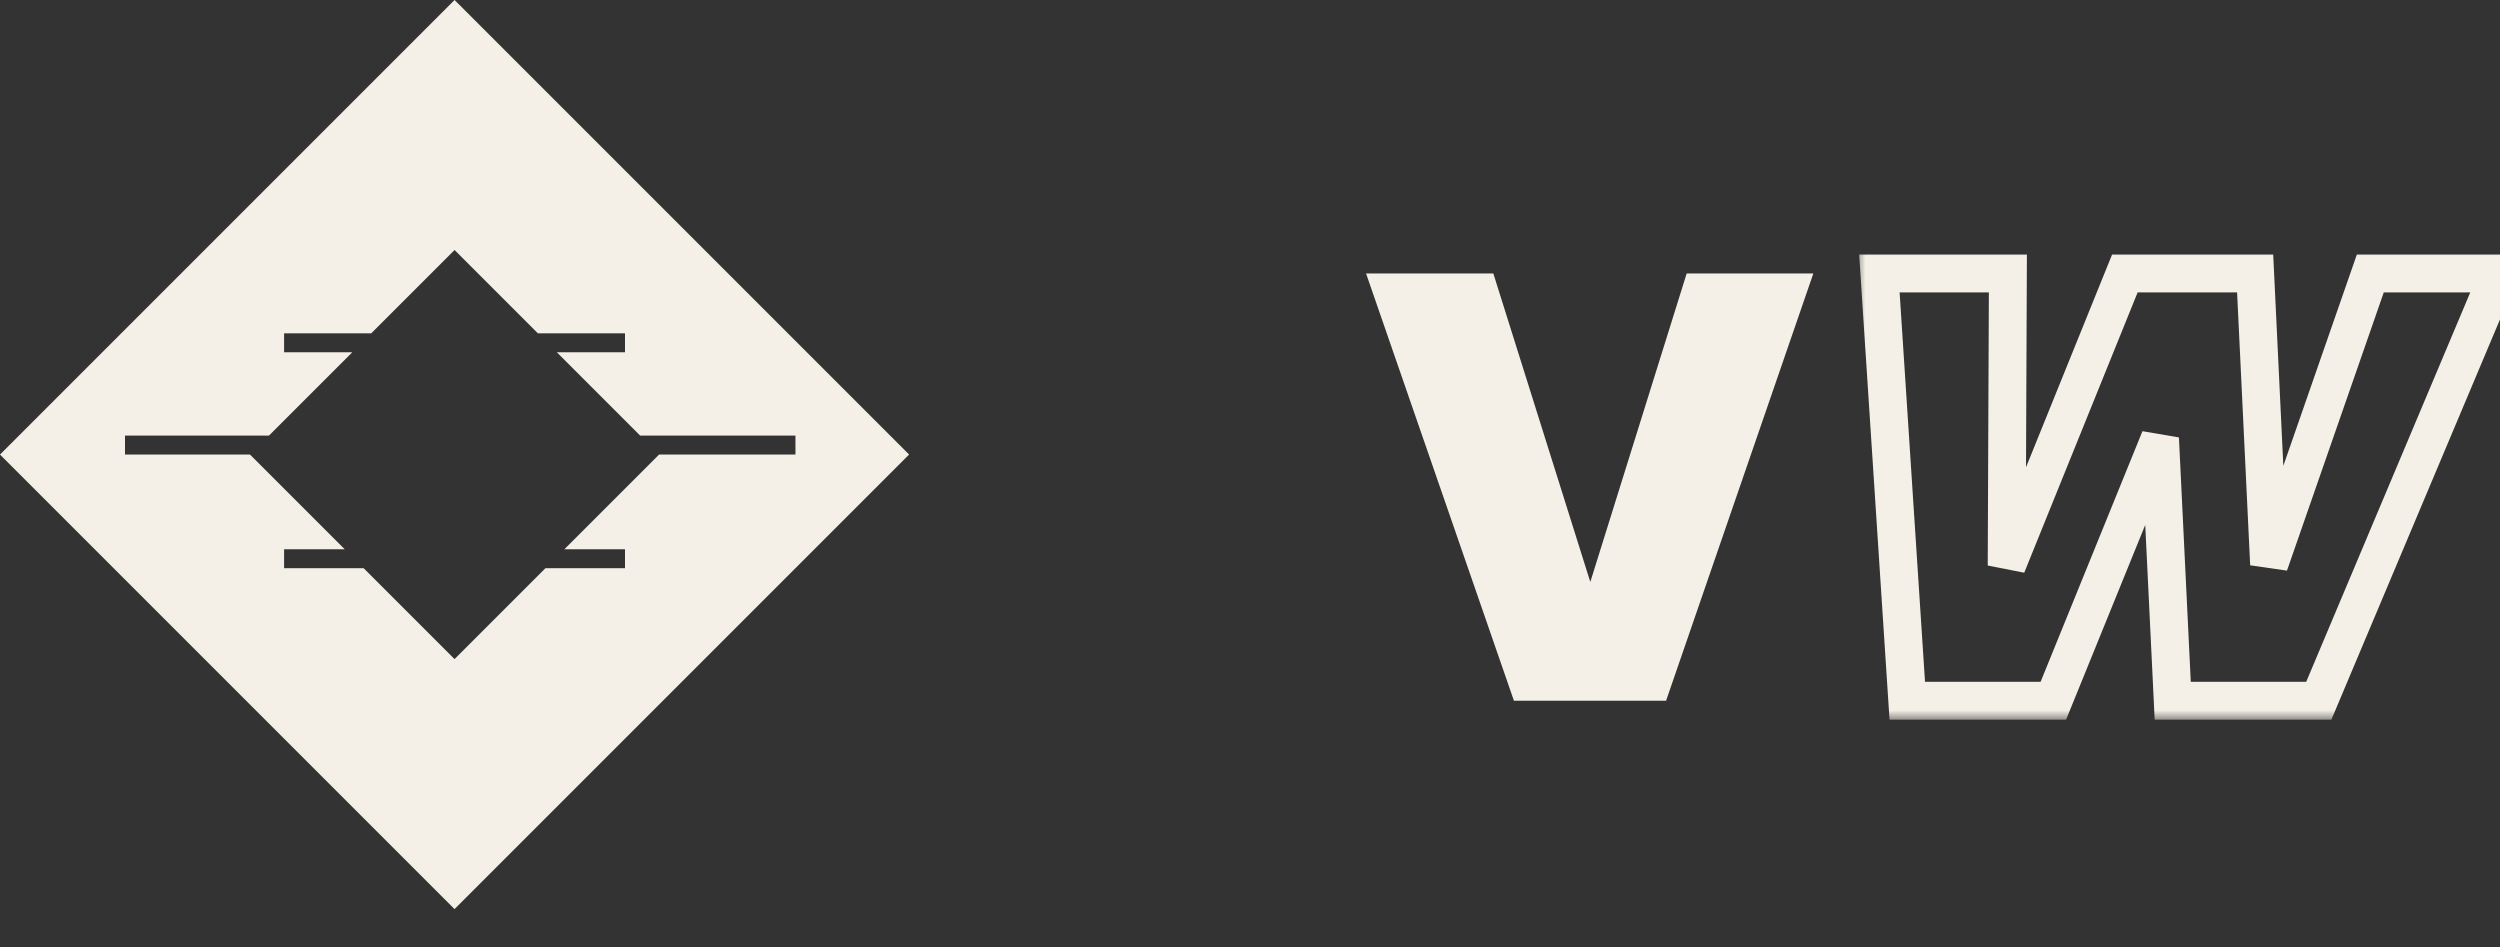 <svg width="132" height="50" viewBox="0 0 132 50" fill="none" xmlns="http://www.w3.org/2000/svg">
<rect x="0" y="0" width="132" height="50" fill="#333333" stroke="none"/>
<path d="M95.744 14.44L87.968 37H79.936L72.128 14.44H78.848L83.968 30.728L89.056 14.44H95.744Z" fill="#F4F0E7"/>
<mask id="path-2-outside-1_5_204" maskUnits="userSpaceOnUse" x="98" y="13" width="36" height="25" fill="black">
<rect fill="white" x="98" y="13" width="36" height="25"/>
<path d="M131.936 14.44L122.432 37H114.72L114.048 23.144L108.416 37H100.704L99.232 14.44H106.016L105.952 29.864L112.192 14.44H119.072L119.808 29.8L125.152 14.44H131.936Z"/>
</mask>
<path d="M131.936 14.44L132.858 14.828L133.442 13.44H131.936V14.44ZM122.432 37V38H123.096L123.354 37.388L122.432 37ZM114.72 37L113.721 37.048L113.767 38H114.72V37ZM114.048 23.144L115.047 23.096L113.122 22.767L114.048 23.144ZM108.416 37V38H109.089L109.342 37.377L108.416 37ZM100.704 37L99.706 37.065L99.767 38H100.704V37ZM99.232 14.44V13.44H98.165L98.234 14.505L99.232 14.44ZM106.016 14.44L107.016 14.444L107.02 13.44H106.016V14.44ZM105.952 29.864L104.952 29.86L106.879 30.239L105.952 29.864ZM112.192 14.44V13.44H111.518L111.265 14.065L112.192 14.44ZM119.072 14.44L120.071 14.392L120.025 13.44H119.072V14.44ZM119.808 29.8L118.809 29.848L120.752 30.129L119.808 29.8ZM125.152 14.44V13.44H124.441L124.208 14.111L125.152 14.44ZM131.014 14.052L121.51 36.612L123.354 37.388L132.858 14.828L131.014 14.052ZM122.432 36H114.72V38H122.432V36ZM115.719 36.952L115.047 23.096L113.049 23.192L113.721 37.048L115.719 36.952ZM113.122 22.767L107.49 36.623L109.342 37.377L114.974 23.52L113.122 22.767ZM108.416 36H100.704V38H108.416V36ZM101.702 36.935L100.23 14.375L98.234 14.505L99.706 37.065L101.702 36.935ZM99.232 15.44H106.016V13.44H99.232V15.44ZM105.016 14.436L104.952 29.86L106.952 29.868L107.016 14.444L105.016 14.436ZM106.879 30.239L113.119 14.815L111.265 14.065L105.025 29.489L106.879 30.239ZM112.192 15.44H119.072V13.44H112.192V15.44ZM118.073 14.488L118.809 29.848L120.807 29.752L120.071 14.392L118.073 14.488ZM120.752 30.129L126.096 14.769L124.208 14.111L118.864 29.471L120.752 30.129ZM125.152 15.44H131.936V13.44H125.152V15.44Z" fill="#F4F0E7" mask="url(#path-2-outside-1_5_204)"/>
<path fill-rule="evenodd" clip-rule="evenodd" d="M24 0L48 24L24 48L0 24L24 0ZM19.2 30L24 34.8L28.8 30H33V29H29.8L34.8 24L42 24V23H33.8L29.4 18.6H33V17.6H28.4L24 13.2L19.6 17.6H15V18.6H18.6L14.2 23H6.6V24H13.2L13.2 24L18.2 29H15V30H19.2Z" fill="#F4F0E7"/>
</svg>
